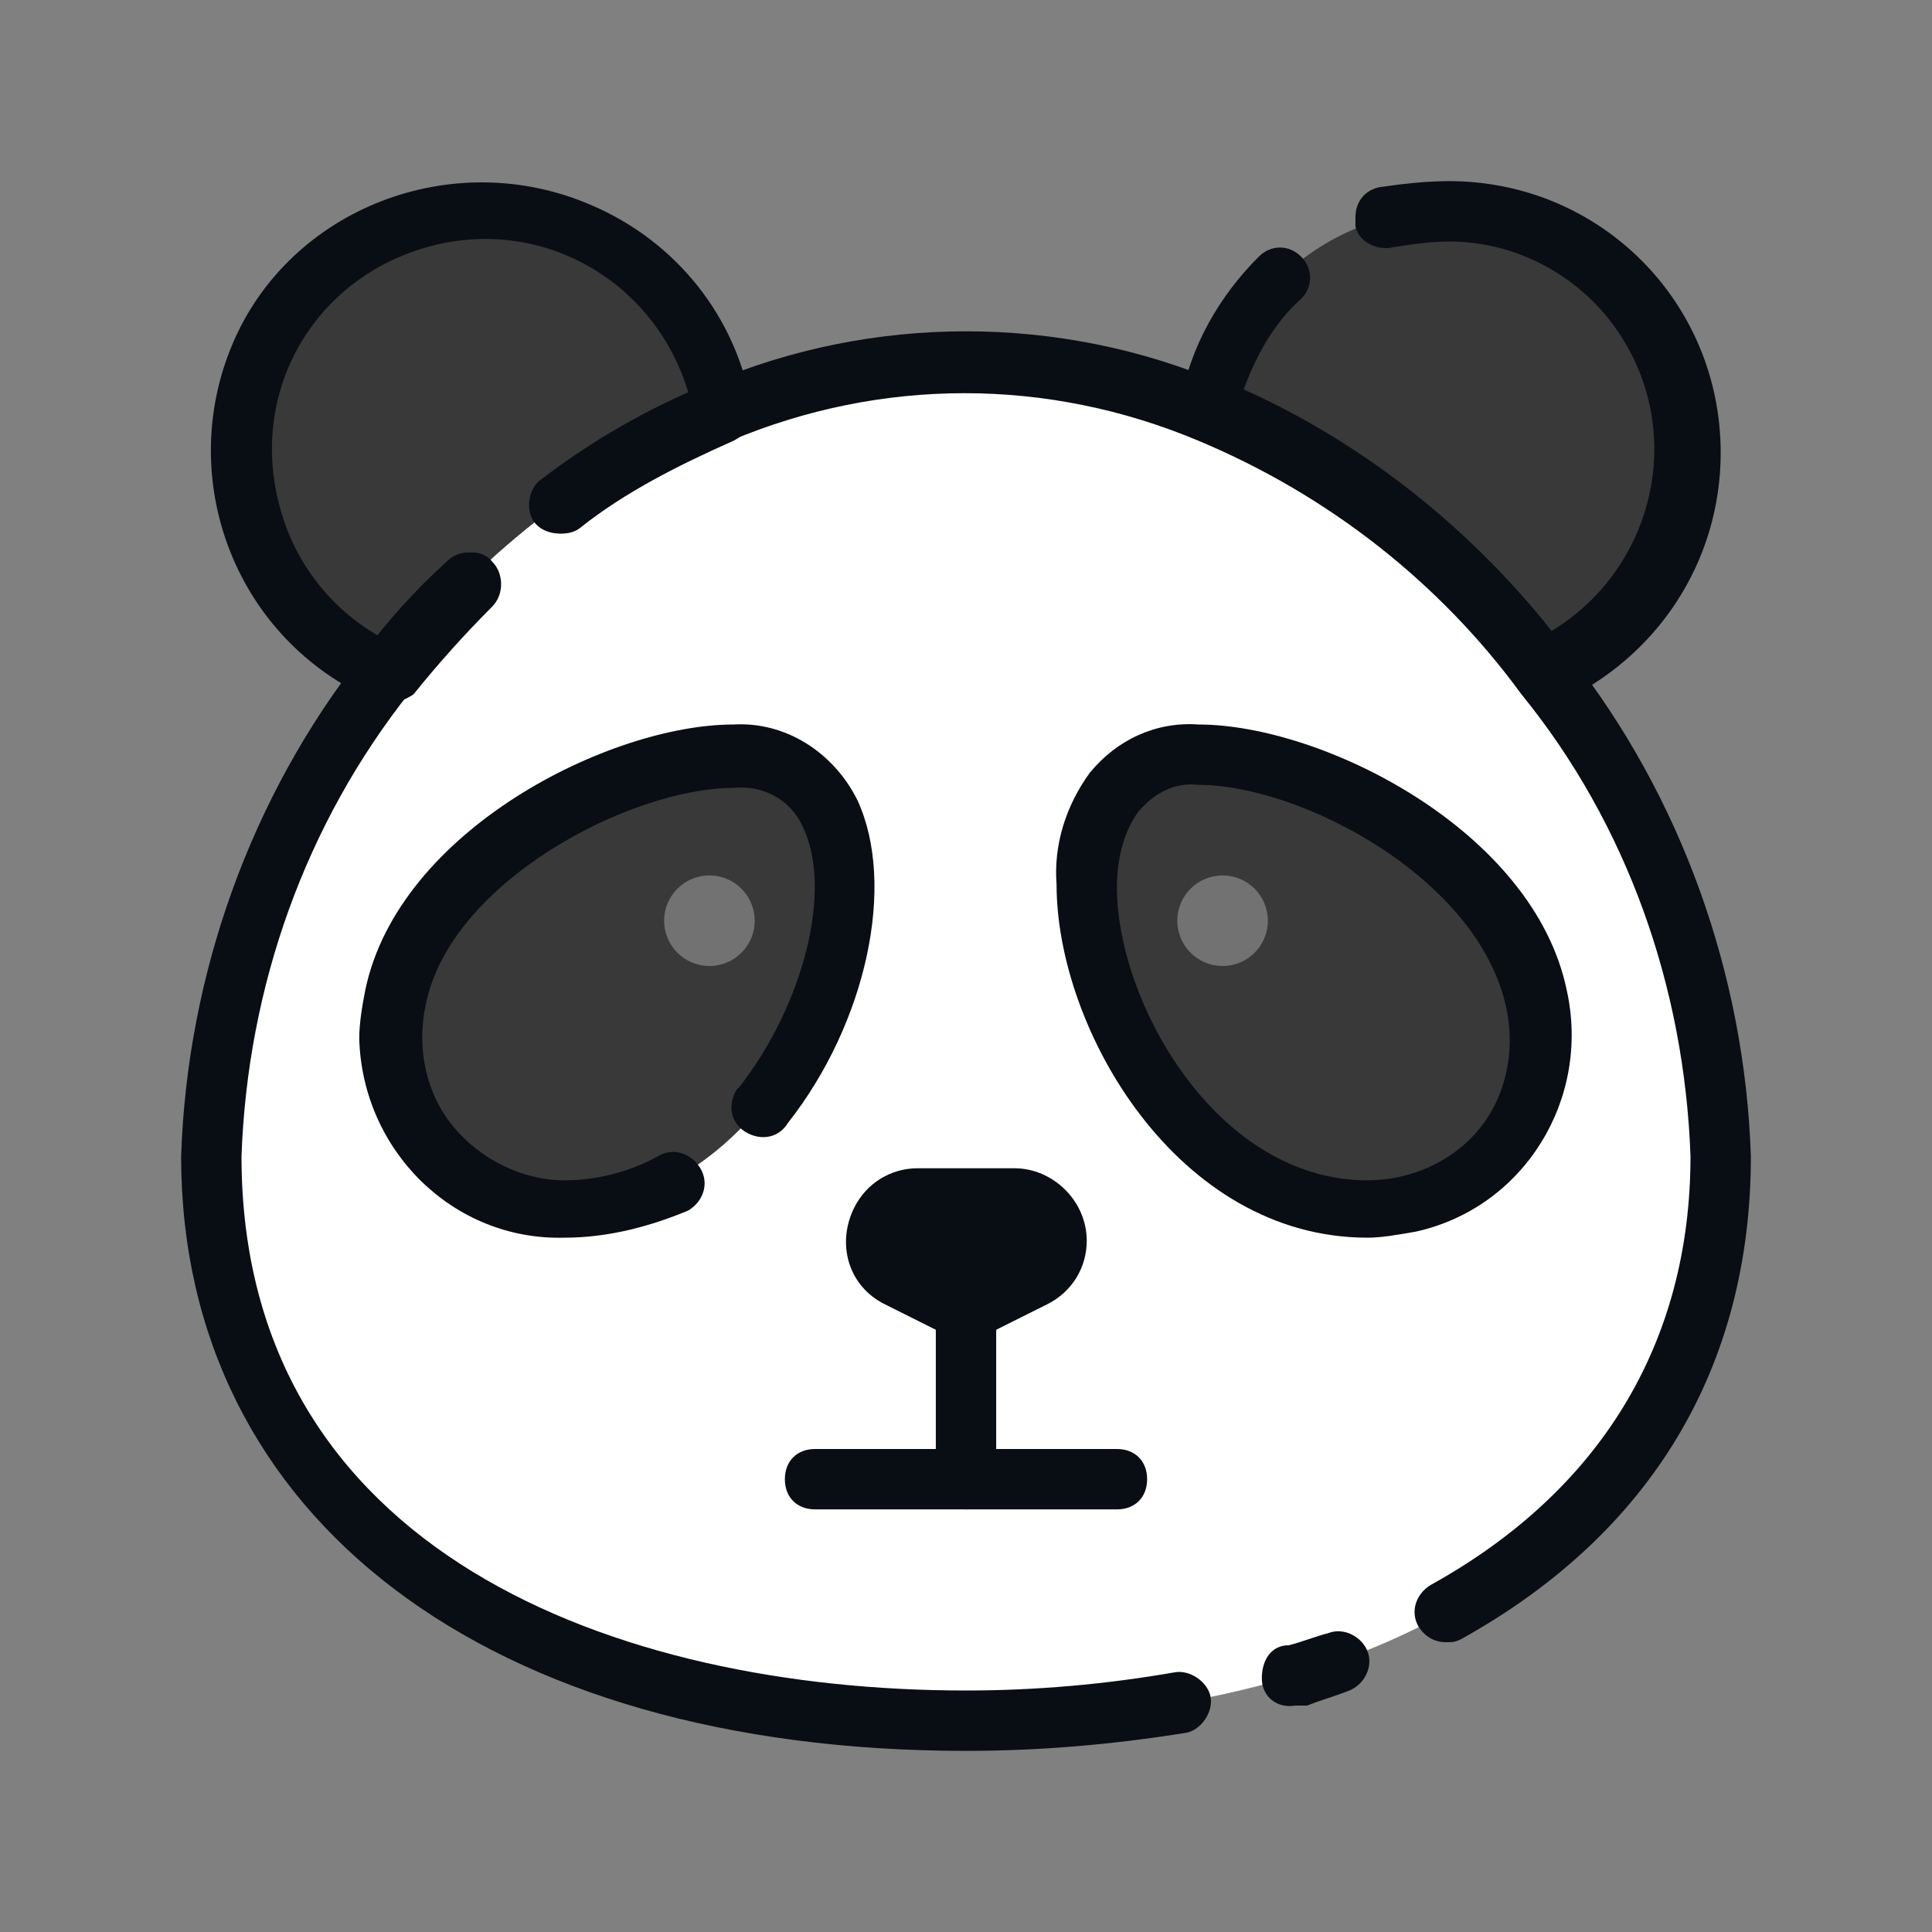 <?xml version="1.0" encoding="utf-8"?>
<!-- Generator: Adobe Illustrator 27.4.0, SVG Export Plug-In . SVG Version: 6.00 Build 0)  -->
<svg version="1.1" id="Layer_1" xmlns="http://www.w3.org/2000/svg" xmlns:xlink="http://www.w3.org/1999/xlink" x="0px" y="0px"
	 viewBox="0 0 64 64" style="enable-background:new 0 0 64 64;" xml:space="preserve">
<rect x="0" y="0" width="64" height="64" fill="#808080" stroke="none"/>
<style type="text/css">
	.st0{fill:#FFFFFF;}
	.st1{fill:#39393A;}
	.st2{fill:#727272;}
	.st3{fill:#090E14;}
</style>
<g id="panda">
	<path class="st0" d="M57,38.3C57,50.8,45.8,57,32,57S7,50.8,7,38.3c0.2-5.8,2.2-11.4,5.8-16c2.9-3.8,6.7-6.8,11.1-8.7
		c5.2-2.2,11-2.2,16.2,0c4.4,1.9,8.2,4.9,11.1,8.7C54.8,26.9,56.8,32.5,57,38.3z"/>
	<path class="st1" d="M23.9,13.6c-4.4,1.9-8.2,4.9-11.1,8.7c-4.1-1.8-5.9-6.5-4.1-10.5s6.5-5.9,10.5-4.1C21.7,8.7,23.4,11,23.9,13.6
		z"/>
	<path class="st1" d="M56,15c0,3.2-1.9,6.1-4.8,7.3c-2.9-3.8-6.7-6.8-11.1-8.7c0.8-4.4,4.9-7.3,9.3-6.5C53.2,7.8,56,11.1,56,15z"/>
	<path class="st1" d="M18.7,40c-3.1,0.1-5.7-2.4-5.8-5.6c0-0.5,0-1,0.2-1.4c1-4.8,7.5-8,11.2-8C31.5,25,27.4,40,18.7,40z"/>
	<path class="st1" d="M45.3,40c3.1,0.1,5.7-2.4,5.8-5.6c0-0.5,0-1-0.2-1.4c-1-4.8-7.5-8-11.2-8C32.5,25,36.6,40,45.3,40z"/>
	<circle class="st2" cx="23.5" cy="30.5" r="1.5"/>
	<circle class="st2" cx="40.5" cy="30.5" r="1.5"/>
	<path class="st3" d="M32,50c-0.6,0-1-0.4-1-1v-6c0-0.6,0.4-1,1-1s1,0.4,1,1v6C33,49.6,32.6,50,32,50z"/>
	<path class="st3" d="M37,50H27c-0.6,0-1-0.4-1-1s0.4-1,1-1h10c0.6,0,1,0.4,1,1S37.6,50,37,50z"/>
	<path class="st3" d="M32,43.4L32,43.4l-2.2-1.1C29.3,42,29,41.5,29,41l0,0c0-0.8,0.6-1.4,1.4-1.4h3.2c0.8,0,1.4,0.6,1.4,1.4l0,0
		c0,0.5-0.3,1-0.8,1.2L32,43.4z"/>
	<path class="st3" d="M32,58C16.2,58,6,50.3,6,38.3c0.2-6,2.3-11.9,6-16.6c0.8-1.1,1.8-2.2,2.8-3.1c0.4-0.4,1-0.4,1.4,0
		c0.4,0.4,0.4,1,0,1.4l0,0c-0.9,0.9-1.8,1.9-2.6,2.9c-3.5,4.4-5.4,9.8-5.6,15.4C8,51.4,20.4,56,32,56c2.3,0,4.6-0.2,6.9-0.6
		c0.5-0.1,1.1,0.3,1.2,0.8c0,0,0,0,0,0c0.1,0.5-0.3,1.1-0.8,1.2c0,0,0,0,0,0C36.8,57.8,34.4,58,32,58z"/>
	<path class="st3" d="M47.9,54.4c-0.4,0-0.7-0.2-0.9-0.5c-0.3-0.5-0.1-1.1,0.4-1.4c0,0,0,0,0,0c5.6-3.1,8.6-8,8.6-14.2
		c-0.2-5.6-2.1-11-5.6-15.3c-2.7-3.7-6.4-6.6-10.7-8.4c-5-2.1-10.5-2.1-15.5,0c-1.8,0.8-3.6,1.7-5.1,2.9c-0.4,0.3-1.1,0.2-1.4-0.2
		c-0.3-0.4-0.2-1.1,0.2-1.4c1.7-1.3,3.6-2.4,5.6-3.2c5.4-2.3,11.6-2.3,17,0c4.6,1.9,8.5,5,11.5,9c3.7,4.7,5.8,10.6,6,16.6
		c0,7-3.3,12.5-9.6,16C48.2,54.4,48.1,54.4,47.9,54.4z"/>
	<path class="st3" d="M42.9,56.5c-0.6,0.1-1.1-0.3-1.1-0.9s0.3-1.1,0.9-1.1c0.4-0.1,0.9-0.3,1.3-0.4c0.5-0.2,1.1,0.1,1.3,0.6
		c0.2,0.5-0.1,1.1-0.6,1.3c-0.5,0.2-0.9,0.3-1.4,0.5C43.1,56.5,43,56.5,42.9,56.5z"/>
	<path class="st3" d="M12.8,23.3c-0.1,0-0.3,0-0.4-0.1c-4.6-2-6.6-7.3-4.7-11.8S15,4.8,19.6,6.8c2.8,1.2,4.8,3.7,5.3,6.7
		c0.1,0.5-0.2,0.9-0.6,1.1c-1.8,0.8-3.6,1.7-5.1,2.9c-0.4,0.3-1.1,0.2-1.4-0.2c-0.3-0.4-0.2-1.1,0.2-1.4c1.5-1.1,3.1-2.1,4.8-2.9
		c-1.1-3.7-4.9-5.9-8.7-4.8s-5.9,4.9-4.8,8.7c0.5,1.8,1.7,3.3,3.3,4.2c0.7-0.9,1.5-1.7,2.3-2.5c0.4-0.4,1.1-0.4,1.4,0
		c0.4,0.4,0.4,1.1,0,1.5l0,0c-0.9,0.9-1.8,1.9-2.6,2.9C13.4,23.2,13.1,23.3,12.8,23.3z"/>
	<path class="st3" d="M51.2,23.3c-0.3,0-0.6-0.1-0.8-0.4c-2.7-3.7-6.4-6.6-10.7-8.4c-0.4-0.2-0.7-0.6-0.6-1.1
		c0.3-1.9,1.3-3.6,2.6-4.9c0.4-0.4,1-0.4,1.4,0s0.4,1,0,1.4c-0.9,0.8-1.5,1.9-1.9,3c4,1.8,7.5,4.6,10.2,8c3.3-2,4.4-6.3,2.4-9.6
		C52.6,9.3,50.4,8,48,8c-0.6,0-1.3,0.1-1.9,0.2c-0.5,0.1-1.1-0.2-1.2-0.7c0-0.1,0-0.2,0-0.3c0-0.5,0.3-0.9,0.8-1
		C46.4,6.1,47.2,6,48,6c5,0,9,4,9,9c0,3.6-2.1,6.8-5.4,8.3C51.5,23.3,51.3,23.3,51.2,23.3z"/>
	<path class="st3" d="M18.7,41c-3.7,0.1-6.7-2.9-6.8-6.6c0-0.5,0.1-1.1,0.2-1.6c1.1-5.3,8.1-8.8,12.2-8.8c1.7-0.1,3.3,0.9,4.1,2.5
		c1.3,2.8,0.3,7.4-2.3,10.7c-0.3,0.5-0.9,0.6-1.4,0.3c-0.5-0.3-0.6-0.9-0.3-1.4c0,0,0.1-0.1,0.1-0.1c2.1-2.7,3.1-6.5,2.1-8.6
		c-0.4-0.9-1.3-1.4-2.3-1.3c-3.4,0-9.4,3.1-10.2,7.2c-0.3,1.4,0,2.9,0.9,4c0.9,1.1,2.3,1.8,3.7,1.8c1.1,0,2.2-0.3,3.1-0.8
		c0.5-0.3,1.1-0.1,1.4,0.4c0.3,0.5,0.1,1.1-0.4,1.4C21.6,40.6,20.2,41,18.7,41z"/>
	<path class="st3" d="M45.3,41C39,41,35,34.1,35,29.3c-0.1-1.3,0.3-2.6,1.1-3.7c0.9-1.1,2.2-1.7,3.6-1.6c4.1,0,11.1,3.5,12.2,8.8
		c0.8,3.6-1.4,7.2-5,8C46.3,40.9,45.8,41,45.3,41z M39.7,26c-0.8-0.1-1.5,0.3-2,0.9c-0.5,0.7-0.7,1.6-0.7,2.5c0,3.8,3.3,9.7,8.3,9.7
		c1.4,0,2.8-0.6,3.7-1.7c0.9-1.1,1.2-2.6,0.9-4C49,29.1,43.1,26,39.7,26z"/>
	<path class="st3" d="M32,44.4c-0.2,0-0.3,0-0.5-0.1l-2.2-1.1c-1.2-0.6-1.6-2-1-3.2c0.4-0.8,1.2-1.3,2.1-1.3h3.2
		c1.3,0,2.4,1.1,2.4,2.4c0,0.9-0.5,1.7-1.3,2.1l-2.2,1.1C32.3,44.3,32.2,44.4,32,44.4z M30.4,40.6c-0.2,0-0.4,0.2-0.4,0.4
		c0,0,0,0,0,0c0,0.1,0.1,0.3,0.2,0.3l1.8,0.9l1.8-0.9c0.1-0.1,0.2-0.2,0.2-0.3c0-0.2-0.2-0.4-0.4-0.4c0,0,0,0,0,0L30.4,40.6z"/>
</g>
</svg>
